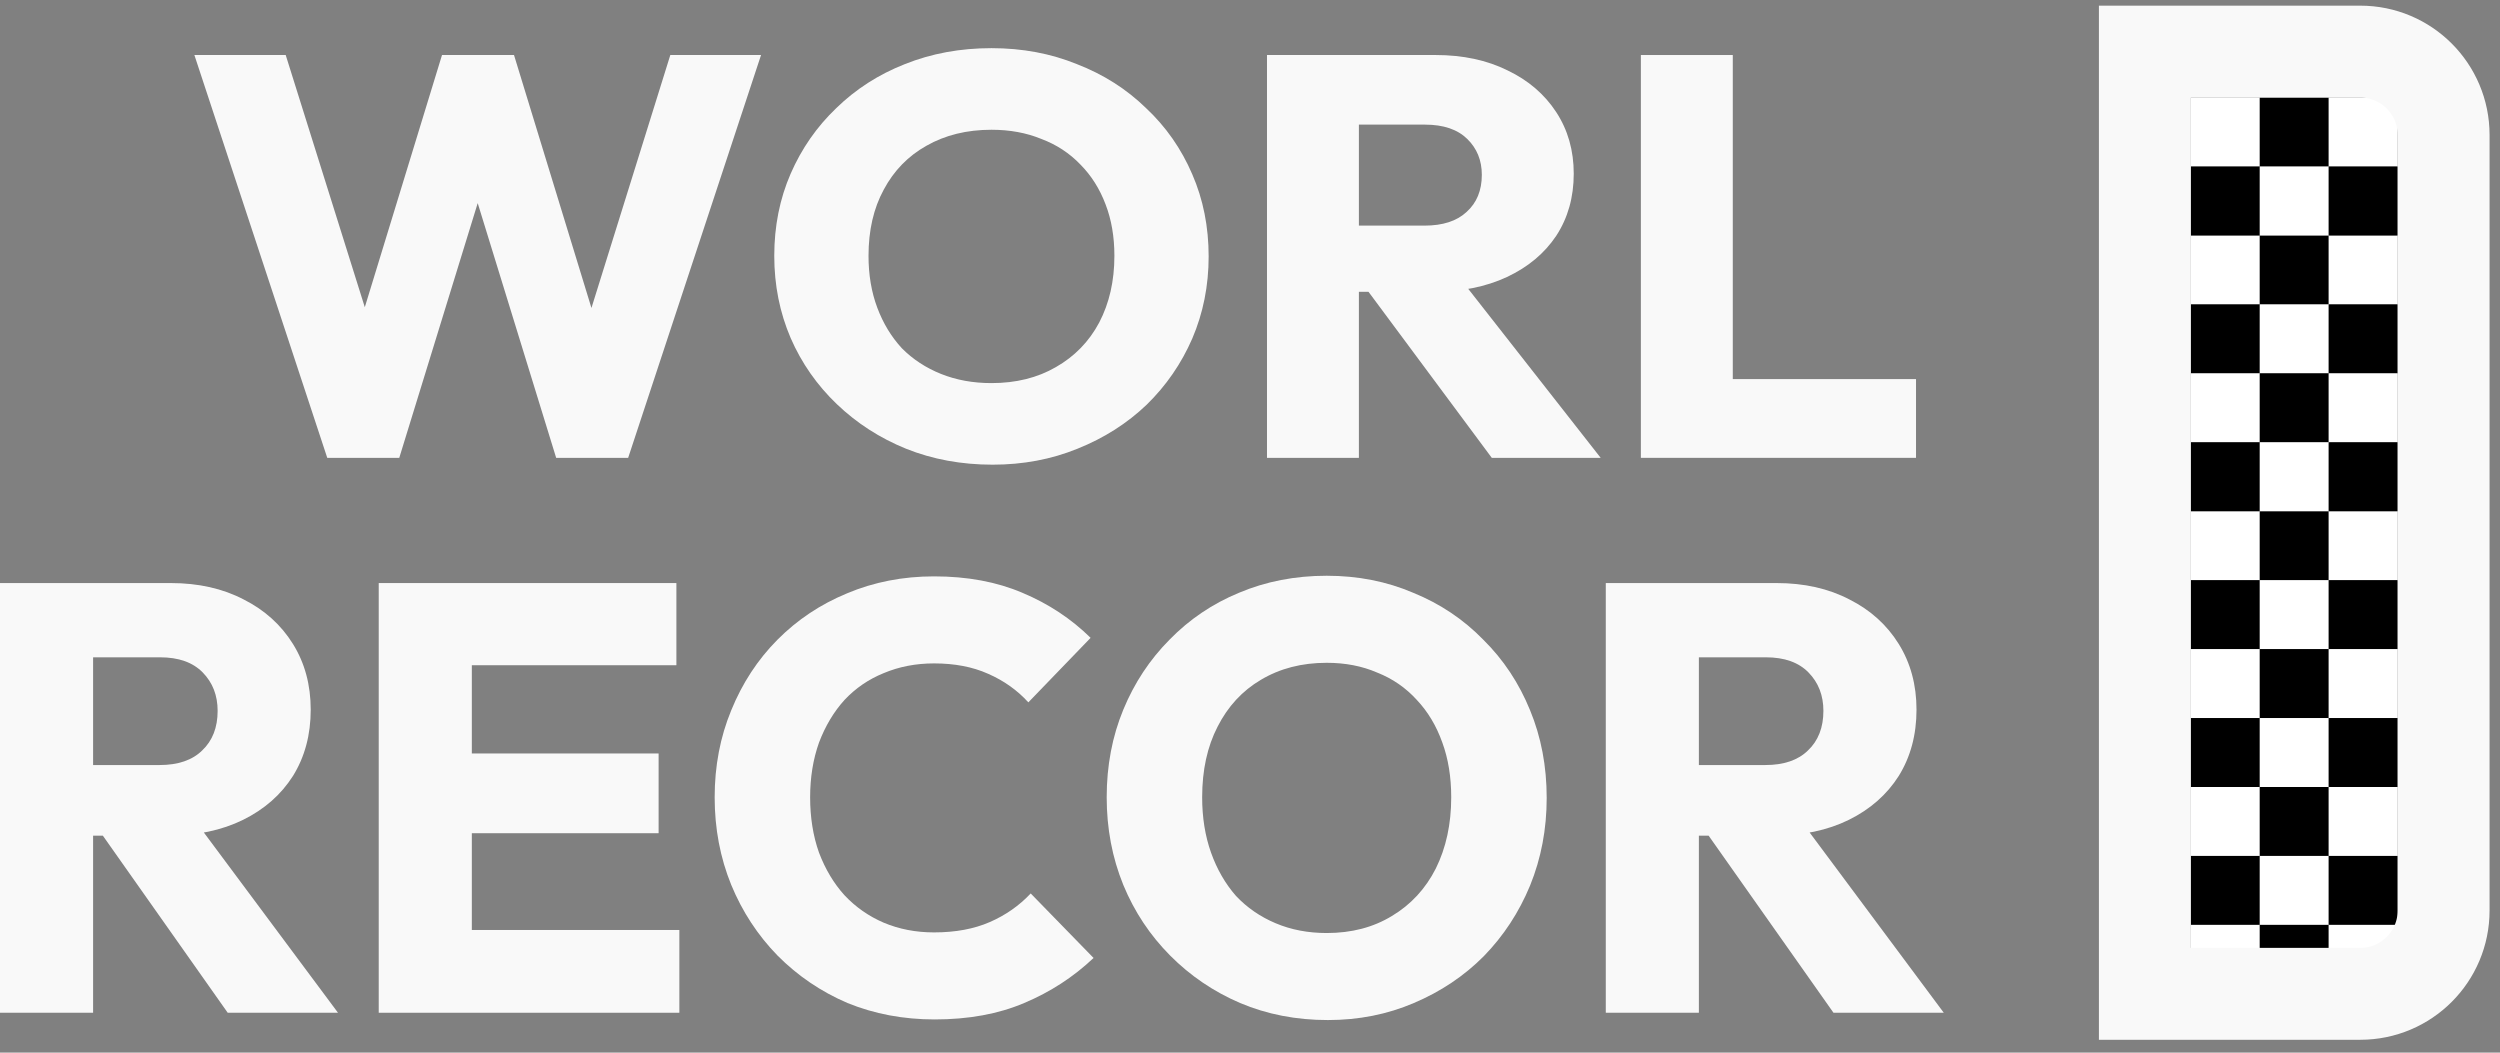 <svg width="133" height="56" viewBox="0 0 133 56" fill="none" xmlns="http://www.w3.org/2000/svg">
<rect x="0" y="0" width="133" height="56" fill="#808080" stroke="none"/>
<path d="M17.41 24.357L10.341 2.927H15.199L20.369 19.409H18.469L23.515 2.927H27.345L32.391 19.409H30.522L35.661 2.927H40.488L33.418 24.357H29.588L24.511 7.874H26.317L21.241 24.357H17.41Z" fill="#F9F9F9"/>
<path d="M52.808 24.721C51.147 24.721 49.611 24.438 48.199 23.871C46.807 23.305 45.583 22.516 44.524 21.504C43.465 20.492 42.645 19.318 42.063 17.983C41.482 16.627 41.191 15.17 41.191 13.611C41.191 12.033 41.482 10.576 42.063 9.24C42.645 7.905 43.454 6.741 44.492 5.75C45.531 4.738 46.745 3.959 48.136 3.412C49.548 2.846 51.085 2.562 52.746 2.562C54.386 2.562 55.901 2.846 57.292 3.412C58.704 3.959 59.929 4.738 60.968 5.75C62.026 6.741 62.846 7.915 63.428 9.271C64.009 10.606 64.3 12.063 64.3 13.642C64.3 15.2 64.009 16.657 63.428 18.013C62.846 19.349 62.037 20.522 60.999 21.534C59.961 22.526 58.736 23.305 57.324 23.871C55.933 24.438 54.427 24.721 52.808 24.721ZM52.746 20.381C54.054 20.381 55.196 20.097 56.171 19.531C57.168 18.964 57.936 18.175 58.476 17.163C59.016 16.131 59.286 14.947 59.286 13.611C59.286 12.6 59.13 11.689 58.819 10.88C58.507 10.05 58.061 9.342 57.479 8.755C56.898 8.148 56.203 7.692 55.393 7.389C54.604 7.065 53.721 6.903 52.746 6.903C51.438 6.903 50.285 7.186 49.289 7.753C48.313 8.299 47.555 9.078 47.015 10.09C46.475 11.082 46.205 12.256 46.205 13.611C46.205 14.623 46.361 15.544 46.673 16.374C46.984 17.203 47.42 17.922 47.981 18.529C48.562 19.116 49.258 19.571 50.067 19.895C50.877 20.219 51.77 20.381 52.746 20.381Z" fill="#F9F9F9"/>
<path d="M71.141 15.524V12.003H75.781C76.757 12.003 77.505 11.76 78.024 11.274C78.564 10.788 78.833 10.131 78.833 9.301C78.833 8.532 78.574 7.895 78.055 7.389C77.536 6.883 76.788 6.63 75.812 6.63H71.141V2.927H76.373C77.826 2.927 79.103 3.2 80.204 3.746C81.304 4.272 82.166 5.011 82.789 5.962C83.412 6.913 83.723 8.006 83.723 9.24C83.723 10.495 83.412 11.598 82.789 12.549C82.166 13.48 81.294 14.208 80.173 14.735C79.052 15.261 77.733 15.524 76.217 15.524H71.141ZM67.404 24.357V2.927H72.293V24.357H67.404ZM79.363 24.357L72.511 15.129L76.996 13.945L85.156 24.357H79.363Z" fill="#F9F9F9"/>
<path d="M87.294 24.357V2.927H92.184V24.357H87.294ZM91.063 24.357V20.168H101.932V24.357H91.063Z" fill="#F9F9F9"/>
<path d="M3.786 44.456V40.7H8.486C9.474 40.7 10.232 40.441 10.757 39.923C11.304 39.405 11.578 38.703 11.578 37.818C11.578 36.998 11.315 36.318 10.789 35.779C10.263 35.239 9.506 34.969 8.518 34.969H3.786V31.019H9.085C10.557 31.019 11.851 31.31 12.966 31.893C14.08 32.454 14.953 33.242 15.584 34.257C16.215 35.271 16.53 36.437 16.53 37.754C16.53 39.092 16.215 40.268 15.584 41.283C14.953 42.276 14.07 43.053 12.934 43.614C11.798 44.175 10.463 44.456 8.928 44.456H3.786ZM0 53.878V31.019H4.953V53.878H0ZM12.114 53.878L5.174 44.035L9.716 42.772L17.981 53.878H12.114Z" fill="#F9F9F9"/>
<path d="M20.148 53.878V31.019H25.101V53.878H20.148ZM23.933 53.878V49.475H36.142V53.878H23.933ZM23.933 44.327V40.085H35.038V44.327H23.933ZM23.933 35.39V31.019H35.984V35.39H23.933Z" fill="#F9F9F9"/>
<path d="M49.724 54.234C48.062 54.234 46.516 53.943 45.086 53.36C43.677 52.756 42.437 51.914 41.364 50.835C40.312 49.755 39.492 48.503 38.903 47.079C38.314 45.632 38.02 44.078 38.02 42.416C38.02 40.754 38.314 39.211 38.903 37.786C39.492 36.34 40.312 35.088 41.364 34.03C42.415 32.972 43.646 32.152 45.055 31.569C46.485 30.965 48.031 30.663 49.692 30.663C51.459 30.663 53.026 30.954 54.392 31.537C55.781 32.12 56.99 32.919 58.02 33.933L54.708 37.365C54.119 36.718 53.404 36.21 52.563 35.843C51.743 35.476 50.786 35.293 49.692 35.293C48.725 35.293 47.831 35.466 47.011 35.811C46.212 36.135 45.517 36.61 44.929 37.236C44.361 37.862 43.909 38.617 43.572 39.502C43.257 40.387 43.099 41.358 43.099 42.416C43.099 43.495 43.257 44.478 43.572 45.363C43.909 46.248 44.361 47.003 44.929 47.629C45.517 48.255 46.212 48.741 47.011 49.086C47.831 49.431 48.725 49.604 49.692 49.604C50.828 49.604 51.816 49.421 52.657 49.054C53.499 48.687 54.224 48.18 54.834 47.532L58.178 50.964C57.105 51.979 55.875 52.777 54.487 53.36C53.12 53.943 51.532 54.234 49.724 54.234Z" fill="#F9F9F9"/>
<path d="M70.643 54.267C68.961 54.267 67.404 53.965 65.974 53.36C64.565 52.756 63.324 51.914 62.252 50.835C61.179 49.755 60.348 48.503 59.76 47.079C59.171 45.632 58.876 44.078 58.876 42.416C58.876 40.733 59.171 39.178 59.76 37.754C60.348 36.329 61.169 35.088 62.22 34.03C63.272 32.951 64.502 32.12 65.911 31.537C67.341 30.933 68.897 30.63 70.58 30.63C72.241 30.63 73.777 30.933 75.186 31.537C76.616 32.12 77.857 32.951 78.908 34.03C79.981 35.088 80.811 36.34 81.4 37.786C81.989 39.211 82.284 40.765 82.284 42.449C82.284 44.111 81.989 45.665 81.4 47.111C80.811 48.536 79.991 49.788 78.94 50.867C77.888 51.925 76.647 52.756 75.217 53.36C73.808 53.965 72.284 54.267 70.643 54.267ZM70.58 49.637C71.905 49.637 73.062 49.334 74.05 48.73C75.059 48.126 75.838 47.284 76.385 46.205C76.931 45.104 77.205 43.841 77.205 42.416C77.205 41.337 77.047 40.365 76.731 39.502C76.416 38.617 75.964 37.862 75.375 37.236C74.786 36.588 74.082 36.102 73.261 35.779C72.462 35.433 71.568 35.261 70.58 35.261C69.255 35.261 68.088 35.563 67.078 36.167C66.09 36.75 65.322 37.581 64.775 38.66C64.229 39.718 63.955 40.97 63.955 42.416C63.955 43.495 64.113 44.478 64.428 45.363C64.744 46.248 65.186 47.014 65.753 47.661C66.342 48.288 67.047 48.773 67.867 49.118C68.687 49.464 69.591 49.637 70.58 49.637Z" fill="#F9F9F9"/>
<path d="M89.213 44.456V40.7H93.914C94.902 40.7 95.659 40.441 96.185 39.923C96.732 39.405 97.005 38.703 97.005 37.818C97.005 36.998 96.742 36.318 96.216 35.779C95.691 35.239 94.934 34.969 93.945 34.969H89.213V31.019H94.513C95.985 31.019 97.279 31.31 98.393 31.893C99.508 32.454 100.381 33.242 101.012 34.257C101.642 35.271 101.958 36.437 101.958 37.754C101.958 39.092 101.642 40.268 101.012 41.283C100.381 42.276 99.497 43.053 98.362 43.614C97.226 44.175 95.891 44.456 94.355 44.456H89.213ZM85.428 53.878V31.019H90.38V53.878H85.428ZM97.541 53.878L90.601 44.035L95.144 42.772L103.409 53.878H97.541Z" fill="#F9F9F9"/>
<rect x="116.552" y="5.191" width="3.668" height="3.668" fill="white"/>
<rect x="116.552" y="12.527" width="3.668" height="3.668" fill="white"/>
<rect x="116.552" y="8.859" width="3.668" height="3.668" fill="black"/>
<rect x="116.552" y="16.194" width="3.668" height="3.668" fill="black"/>
<rect x="120.22" y="5.191" width="3.668" height="3.668" fill="black"/>
<rect x="120.22" y="12.527" width="3.668" height="3.668" fill="black"/>
<rect x="120.22" y="8.859" width="3.668" height="3.668" fill="white"/>
<rect x="120.22" y="16.194" width="3.668" height="3.668" fill="white"/>
<rect x="123.887" y="5.191" width="3.668" height="3.668" fill="white"/>
<rect x="123.887" y="12.527" width="3.668" height="3.668" fill="white"/>
<rect x="123.887" y="8.859" width="3.668" height="3.668" fill="black"/>
<rect x="123.887" y="16.194" width="3.668" height="3.668" fill="black"/>
<rect x="116.552" y="19.862" width="3.668" height="3.668" fill="white"/>
<rect x="116.552" y="27.198" width="3.668" height="3.668" fill="white"/>
<rect x="116.552" y="23.529" width="3.668" height="3.668" fill="black"/>
<rect x="116.552" y="30.865" width="3.668" height="3.668" fill="black"/>
<rect x="120.22" y="19.862" width="3.668" height="3.668" fill="black"/>
<rect x="120.22" y="27.198" width="3.668" height="3.668" fill="black"/>
<rect x="120.22" y="23.529" width="3.668" height="3.668" fill="white"/>
<rect x="120.22" y="30.865" width="3.668" height="3.668" fill="white"/>
<rect x="123.887" y="19.862" width="3.668" height="3.668" fill="white"/>
<rect x="123.887" y="27.198" width="3.668" height="3.668" fill="white"/>
<rect x="123.887" y="23.529" width="3.668" height="3.668" fill="black"/>
<rect x="123.887" y="30.865" width="3.668" height="3.668" fill="black"/>
<rect x="116.552" y="34.532" width="3.668" height="3.668" fill="white"/>
<rect x="116.552" y="41.868" width="3.668" height="3.668" fill="white"/>
<rect x="116.552" y="38.2" width="3.668" height="3.668" fill="black"/>
<rect x="116.552" y="45.536" width="3.668" height="3.668" fill="black"/>
<rect x="120.22" y="34.532" width="3.668" height="3.668" fill="black"/>
<rect x="120.22" y="41.868" width="3.668" height="3.668" fill="black"/>
<rect x="120.22" y="38.2" width="3.668" height="3.668" fill="white"/>
<rect x="120.22" y="45.536" width="3.668" height="3.668" fill="white"/>
<rect x="123.887" y="34.532" width="3.668" height="3.668" fill="white"/>
<rect x="123.887" y="41.868" width="3.668" height="3.668" fill="white"/>
<rect x="123.887" y="38.2" width="3.668" height="3.668" fill="black"/>
<rect x="123.887" y="45.536" width="3.668" height="3.668" fill="black"/>
<rect x="116.552" y="49.204" width="3.668" height="3.668" fill="white"/>
<rect x="120.22" y="49.204" width="3.668" height="3.668" fill="black"/>
<rect x="123.887" y="49.204" width="3.668" height="3.668" fill="white"/>
<path d="M114.107 2.746H125.568C128.016 2.746 130 4.73 130 7.178V48.439C130 50.887 128.016 52.871 125.568 52.871H114.107V2.746Z" stroke="#F9F9F9" stroke-width="4.89"/>
</svg>
